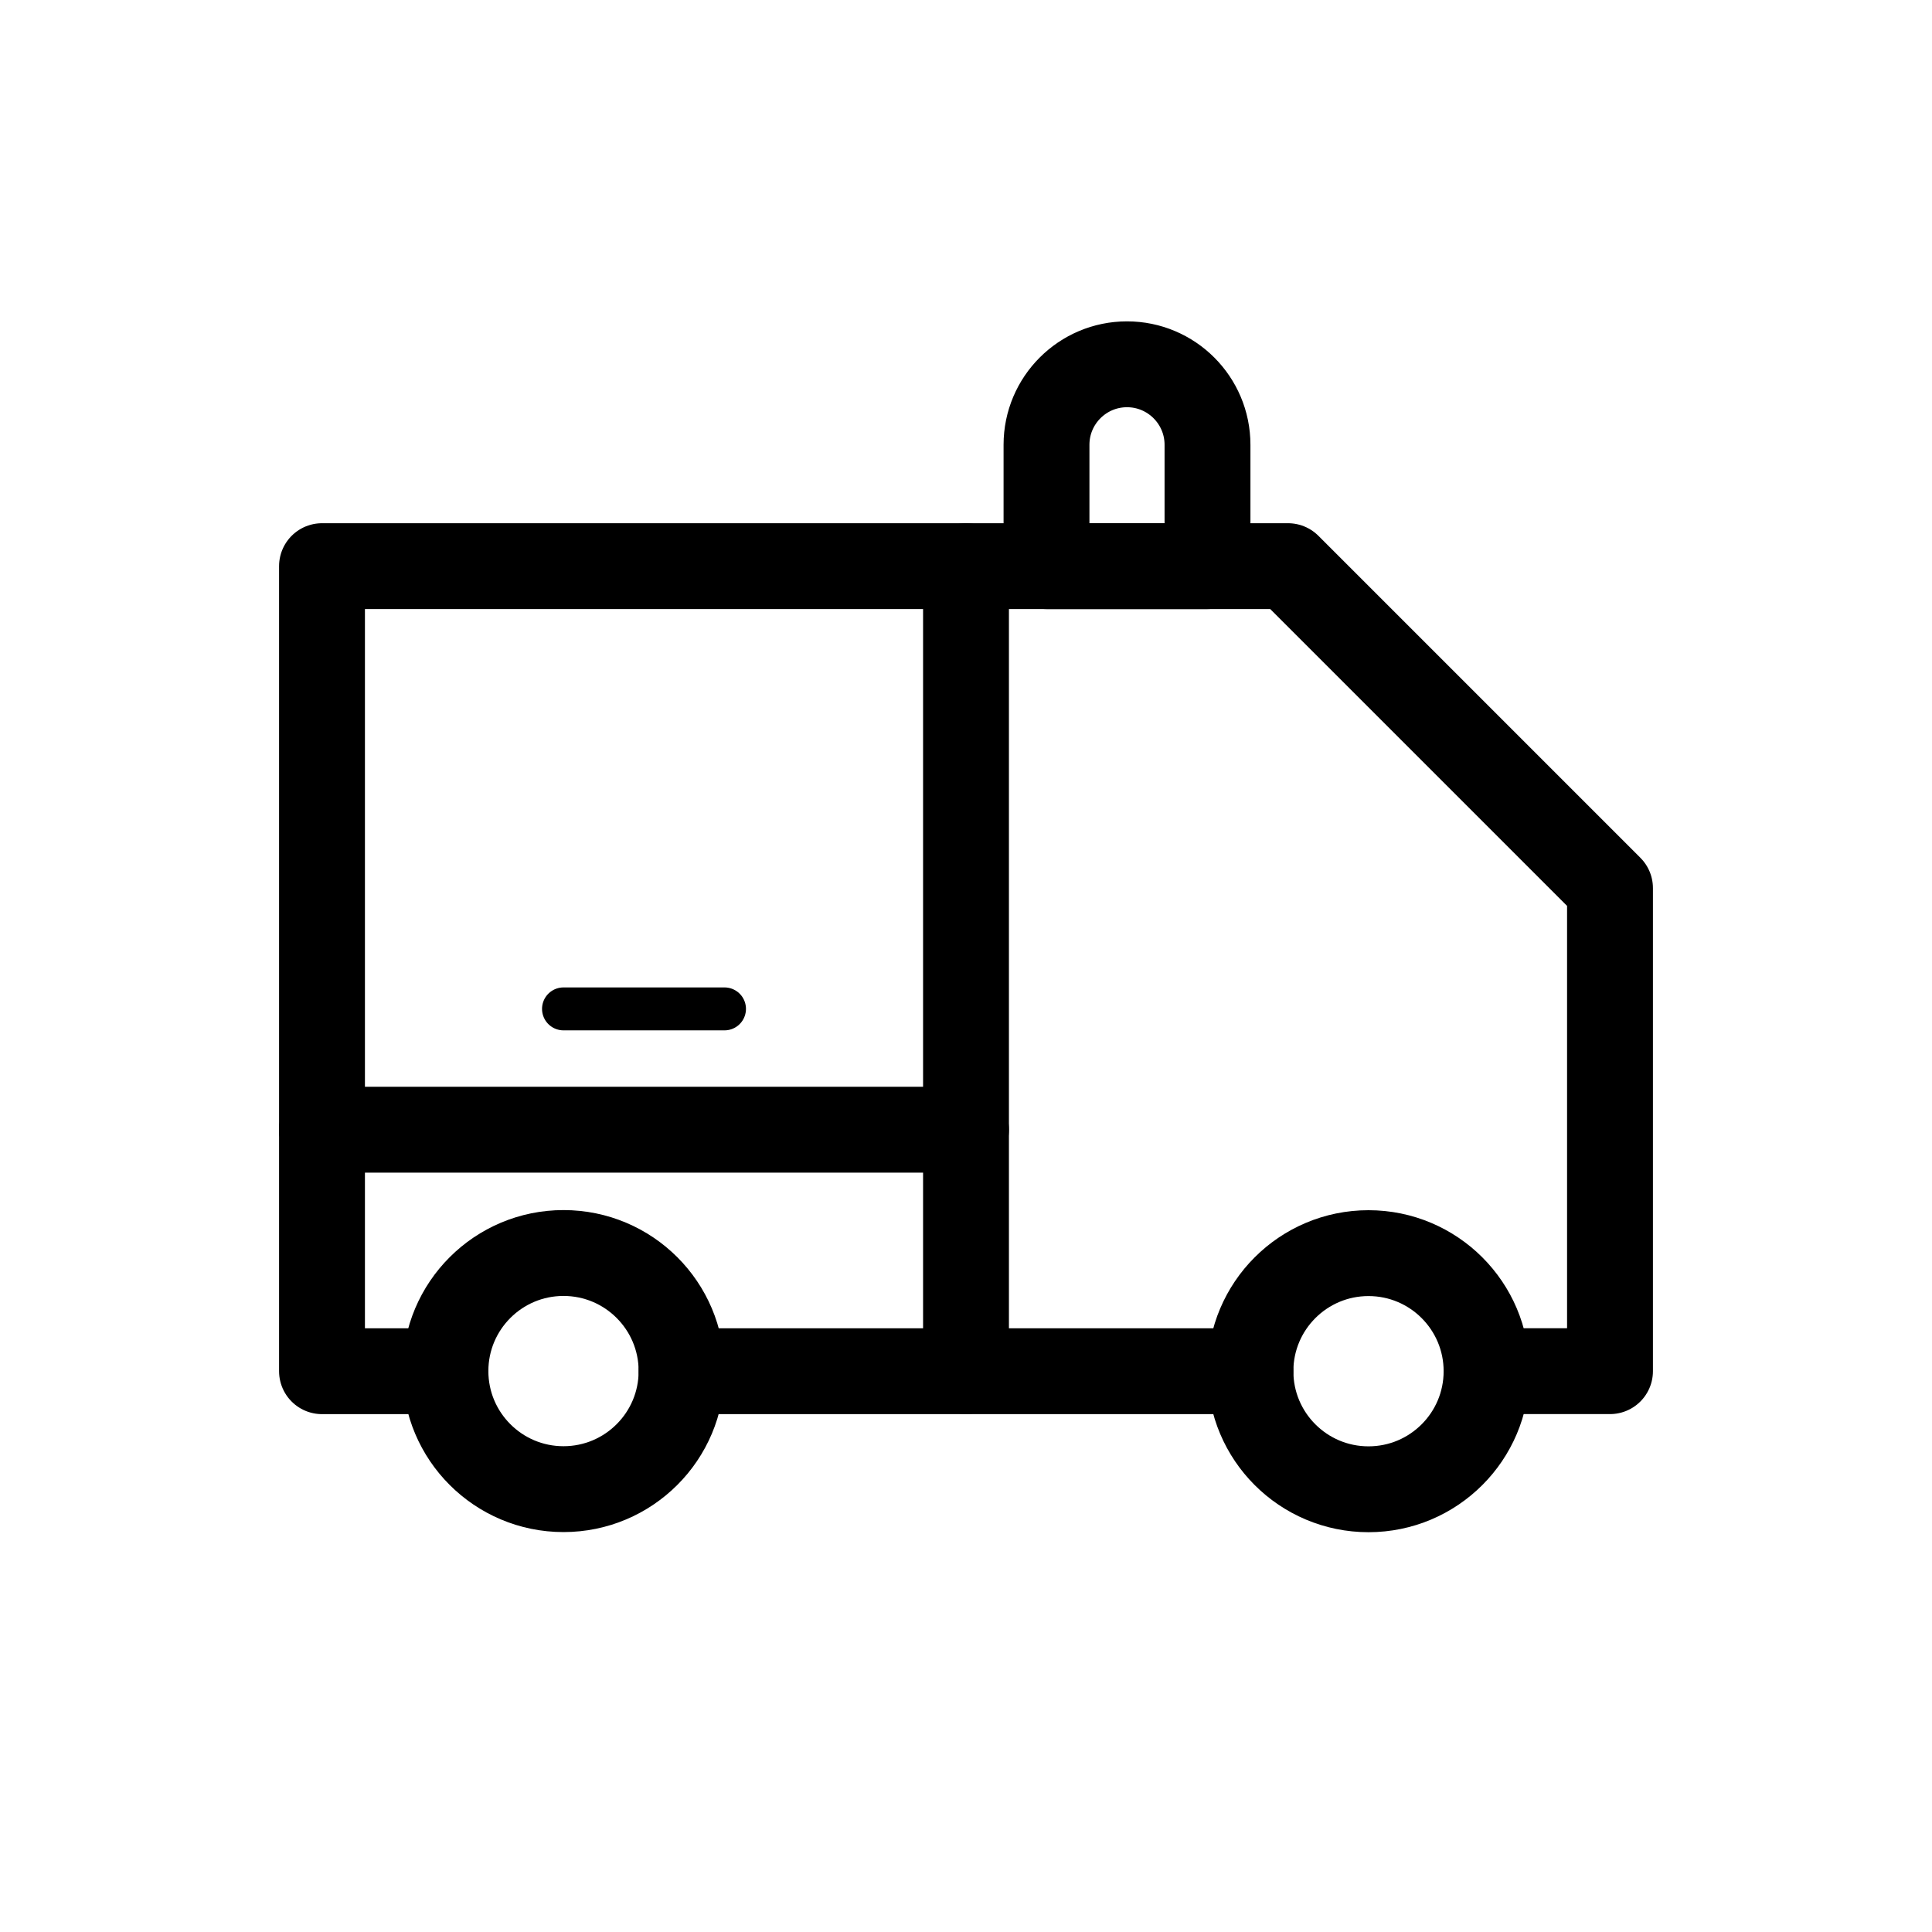 <?xml version="1.0" encoding="UTF-8"?>
<svg id="firetruck" xmlns="http://www.w3.org/2000/svg" viewBox="0 0 45 45">
  <defs>
    <style>
      .cls-1, .cls-2 {
        fill: none;
        stroke: currentColor;
        stroke-linecap: round;
        stroke-linejoin: round;
      }

      .cls-2 {
        stroke-width: 2px;
      }
    </style>
  </defs>
  <path class="cls-2" d="M10.376,31.938h-2.876V13.187h22.501l7.499,7.499v11.251h-2.875"/>
  <line class="cls-2" x1="29.125" y1="31.938" x2="15.875" y2="31.938"/>
  <circle class="cls-2" cx="13.125" cy="31.935" r="2.75"/>
  <circle class="cls-2" cx="31.875" cy="31.938" r="2.75"/>
  <path class="cls-2" d="M26.25,8.485h0c1.035,0,1.875.84,1.875,1.875v2.827h-3.75v-2.827c0-1.035.84-1.875,1.875-1.875Z"/>
  <line class="cls-2" x1="22.5" y1="13.187" x2="22.5" y2="31.935"/>
  <line class="cls-2" x1="7.5" y1="26.313" x2="22.5" y2="26.313"/>
  <line class="cls-1" x1="13.125" y1="23.499" x2="16.875" y2="23.499"/>
</svg>